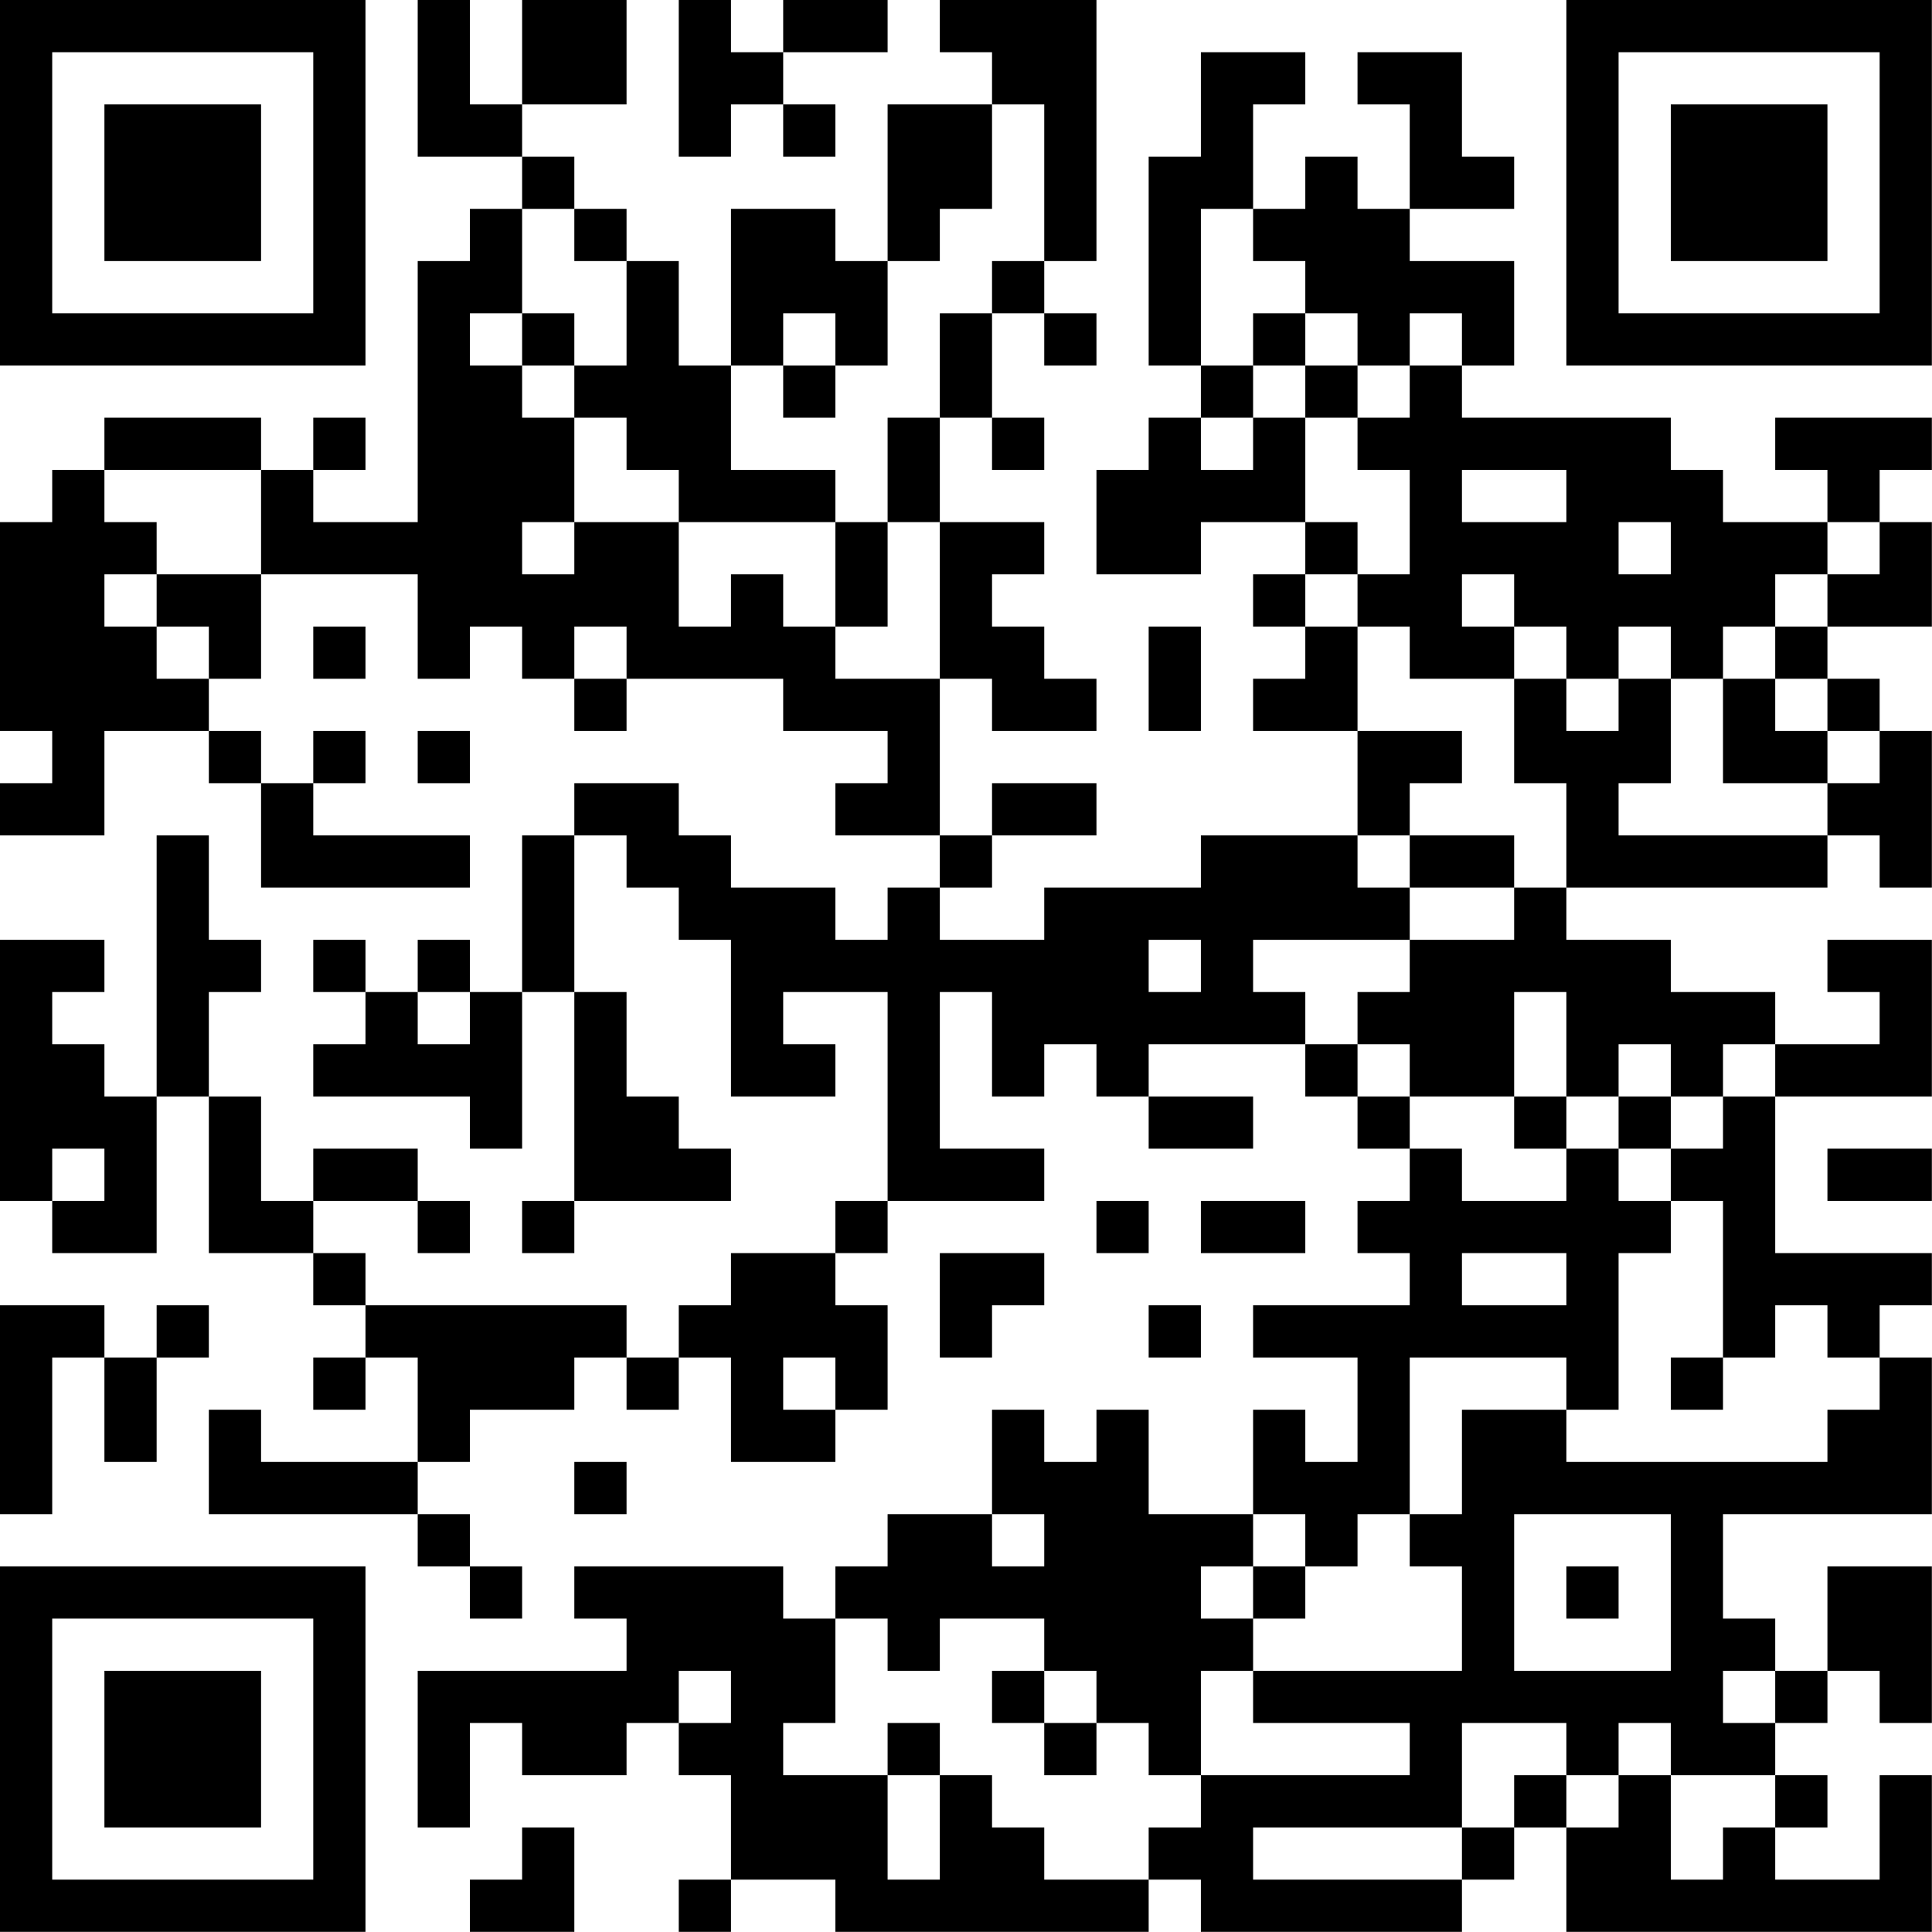 <?xml version="1.0" encoding="UTF-8"?>
<svg xmlns="http://www.w3.org/2000/svg" version="1.1" width="200" height="200" viewBox="0 0 200 200"><rect x="0" y="0" width="200" height="200" fill="#ffffff"/><g transform="scale(5.405)"><g transform="translate(0,0)"><path fill-rule="evenodd" d="M8 0L8 3L10 3L10 4L9 4L9 5L8 5L8 10L6 10L6 9L7 9L7 8L6 8L6 9L5 9L5 8L2 8L2 9L1 9L1 10L0 10L0 14L1 14L1 15L0 15L0 16L2 16L2 14L4 14L4 15L5 15L5 17L9 17L9 16L6 16L6 15L7 15L7 14L6 14L6 15L5 15L5 14L4 14L4 13L5 13L5 11L8 11L8 13L9 13L9 12L10 12L10 13L11 13L11 14L12 14L12 13L15 13L15 14L17 14L17 15L16 15L16 16L18 16L18 17L17 17L17 18L16 18L16 17L14 17L14 16L13 16L13 15L11 15L11 16L10 16L10 19L9 19L9 18L8 18L8 19L7 19L7 18L6 18L6 19L7 19L7 20L6 20L6 21L9 21L9 22L10 22L10 19L11 19L11 23L10 23L10 24L11 24L11 23L14 23L14 22L13 22L13 21L12 21L12 19L11 19L11 16L12 16L12 17L13 17L13 18L14 18L14 21L16 21L16 20L15 20L15 19L17 19L17 23L16 23L16 24L14 24L14 25L13 25L13 26L12 26L12 25L7 25L7 24L6 24L6 23L8 23L8 24L9 24L9 23L8 23L8 22L6 22L6 23L5 23L5 21L4 21L4 19L5 19L5 18L4 18L4 16L3 16L3 21L2 21L2 20L1 20L1 19L2 19L2 18L0 18L0 23L1 23L1 24L3 24L3 21L4 21L4 24L6 24L6 25L7 25L7 26L6 26L6 27L7 27L7 26L8 26L8 28L5 28L5 27L4 27L4 29L8 29L8 30L9 30L9 31L10 31L10 30L9 30L9 29L8 29L8 28L9 28L9 27L11 27L11 26L12 26L12 27L13 27L13 26L14 26L14 28L16 28L16 27L17 27L17 25L16 25L16 24L17 24L17 23L20 23L20 22L18 22L18 19L19 19L19 21L20 21L20 20L21 20L21 21L22 21L22 22L24 22L24 21L22 21L22 20L25 20L25 21L26 21L26 22L27 22L27 23L26 23L26 24L27 24L27 25L24 25L24 26L26 26L26 28L25 28L25 27L24 27L24 29L22 29L22 27L21 27L21 28L20 28L20 27L19 27L19 29L17 29L17 30L16 30L16 31L15 31L15 30L11 30L11 31L12 31L12 32L8 32L8 35L9 35L9 33L10 33L10 34L12 34L12 33L13 33L13 34L14 34L14 36L13 36L13 37L14 37L14 36L16 36L16 37L22 37L22 36L23 36L23 37L28 37L28 36L29 36L29 35L30 35L30 37L37 37L37 34L36 34L36 36L34 36L34 35L35 35L35 34L34 34L34 33L35 33L35 32L36 32L36 33L37 33L37 30L35 30L35 32L34 32L34 31L33 31L33 29L37 29L37 26L36 26L36 25L37 25L37 24L34 24L34 21L37 21L37 18L35 18L35 19L36 19L36 20L34 20L34 19L32 19L32 18L30 18L30 17L35 17L35 16L36 16L36 17L37 17L37 14L36 14L36 13L35 13L35 12L37 12L37 10L36 10L36 9L37 9L37 8L34 8L34 9L35 9L35 10L33 10L33 9L32 9L32 8L28 8L28 7L29 7L29 5L27 5L27 4L29 4L29 3L28 3L28 1L26 1L26 2L27 2L27 4L26 4L26 3L25 3L25 4L24 4L24 2L25 2L25 1L23 1L23 3L22 3L22 7L23 7L23 8L22 8L22 9L21 9L21 11L23 11L23 10L25 10L25 11L24 11L24 12L25 12L25 13L24 13L24 14L26 14L26 16L23 16L23 17L20 17L20 18L18 18L18 17L19 17L19 16L21 16L21 15L19 15L19 16L18 16L18 13L19 13L19 14L21 14L21 13L20 13L20 12L19 12L19 11L20 11L20 10L18 10L18 8L19 8L19 9L20 9L20 8L19 8L19 6L20 6L20 7L21 7L21 6L20 6L20 5L21 5L21 0L18 0L18 1L19 1L19 2L17 2L17 5L16 5L16 4L14 4L14 7L13 7L13 5L12 5L12 4L11 4L11 3L10 3L10 2L12 2L12 0L10 0L10 2L9 2L9 0ZM13 0L13 3L14 3L14 2L15 2L15 3L16 3L16 2L15 2L15 1L17 1L17 0L15 0L15 1L14 1L14 0ZM19 2L19 4L18 4L18 5L17 5L17 7L16 7L16 6L15 6L15 7L14 7L14 9L16 9L16 10L13 10L13 9L12 9L12 8L11 8L11 7L12 7L12 5L11 5L11 4L10 4L10 6L9 6L9 7L10 7L10 8L11 8L11 10L10 10L10 11L11 11L11 10L13 10L13 12L14 12L14 11L15 11L15 12L16 12L16 13L18 13L18 10L17 10L17 8L18 8L18 6L19 6L19 5L20 5L20 2ZM23 4L23 7L24 7L24 8L23 8L23 9L24 9L24 8L25 8L25 10L26 10L26 11L25 11L25 12L26 12L26 14L28 14L28 15L27 15L27 16L26 16L26 17L27 17L27 18L24 18L24 19L25 19L25 20L26 20L26 21L27 21L27 22L28 22L28 23L30 23L30 22L31 22L31 23L32 23L32 24L31 24L31 27L30 27L30 26L27 26L27 29L26 29L26 30L25 30L25 29L24 29L24 30L23 30L23 31L24 31L24 32L23 32L23 34L22 34L22 33L21 33L21 32L20 32L20 31L18 31L18 32L17 32L17 31L16 31L16 33L15 33L15 34L17 34L17 36L18 36L18 34L19 34L19 35L20 35L20 36L22 36L22 35L23 35L23 34L27 34L27 33L24 33L24 32L28 32L28 30L27 30L27 29L28 29L28 27L30 27L30 28L35 28L35 27L36 27L36 26L35 26L35 25L34 25L34 26L33 26L33 23L32 23L32 22L33 22L33 21L34 21L34 20L33 20L33 21L32 21L32 20L31 20L31 21L30 21L30 19L29 19L29 21L27 21L27 20L26 20L26 19L27 19L27 18L29 18L29 17L30 17L30 15L29 15L29 13L30 13L30 14L31 14L31 13L32 13L32 15L31 15L31 16L35 16L35 15L36 15L36 14L35 14L35 13L34 13L34 12L35 12L35 11L36 11L36 10L35 10L35 11L34 11L34 12L33 12L33 13L32 13L32 12L31 12L31 13L30 13L30 12L29 12L29 11L28 11L28 12L29 12L29 13L27 13L27 12L26 12L26 11L27 11L27 9L26 9L26 8L27 8L27 7L28 7L28 6L27 6L27 7L26 7L26 6L25 6L25 5L24 5L24 4ZM10 6L10 7L11 7L11 6ZM24 6L24 7L25 7L25 8L26 8L26 7L25 7L25 6ZM15 7L15 8L16 8L16 7ZM2 9L2 10L3 10L3 11L2 11L2 12L3 12L3 13L4 13L4 12L3 12L3 11L5 11L5 9ZM28 9L28 10L30 10L30 9ZM16 10L16 12L17 12L17 10ZM31 10L31 11L32 11L32 10ZM6 12L6 13L7 13L7 12ZM11 12L11 13L12 13L12 12ZM22 12L22 14L23 14L23 12ZM33 13L33 15L35 15L35 14L34 14L34 13ZM8 14L8 15L9 15L9 14ZM27 16L27 17L29 17L29 16ZM22 18L22 19L23 19L23 18ZM8 19L8 20L9 20L9 19ZM29 21L29 22L30 22L30 21ZM31 21L31 22L32 22L32 21ZM1 22L1 23L2 23L2 22ZM35 22L35 23L37 23L37 22ZM21 23L21 24L22 24L22 23ZM23 23L23 24L25 24L25 23ZM18 24L18 26L19 26L19 25L20 25L20 24ZM28 24L28 25L30 25L30 24ZM0 25L0 29L1 29L1 26L2 26L2 28L3 28L3 26L4 26L4 25L3 25L3 26L2 26L2 25ZM22 25L22 26L23 26L23 25ZM15 26L15 27L16 27L16 26ZM32 26L32 27L33 27L33 26ZM11 28L11 29L12 29L12 28ZM19 29L19 30L20 30L20 29ZM29 29L29 32L32 32L32 29ZM24 30L24 31L25 31L25 30ZM30 30L30 31L31 31L31 30ZM13 32L13 33L14 33L14 32ZM19 32L19 33L20 33L20 34L21 34L21 33L20 33L20 32ZM33 32L33 33L34 33L34 32ZM17 33L17 34L18 34L18 33ZM28 33L28 35L24 35L24 36L28 36L28 35L29 35L29 34L30 34L30 35L31 35L31 34L32 34L32 36L33 36L33 35L34 35L34 34L32 34L32 33L31 33L31 34L30 34L30 33ZM10 35L10 36L9 36L9 37L11 37L11 35ZM0 0L0 7L7 7L7 0ZM1 1L1 6L6 6L6 1ZM2 2L2 5L5 5L5 2ZM30 0L30 7L37 7L37 0ZM31 1L31 6L36 6L36 1ZM32 2L32 5L35 5L35 2ZM0 30L0 37L7 37L7 30ZM1 31L1 36L6 36L6 31ZM2 32L2 35L5 35L5 32Z" fill="#000000"/></g></g></svg>
